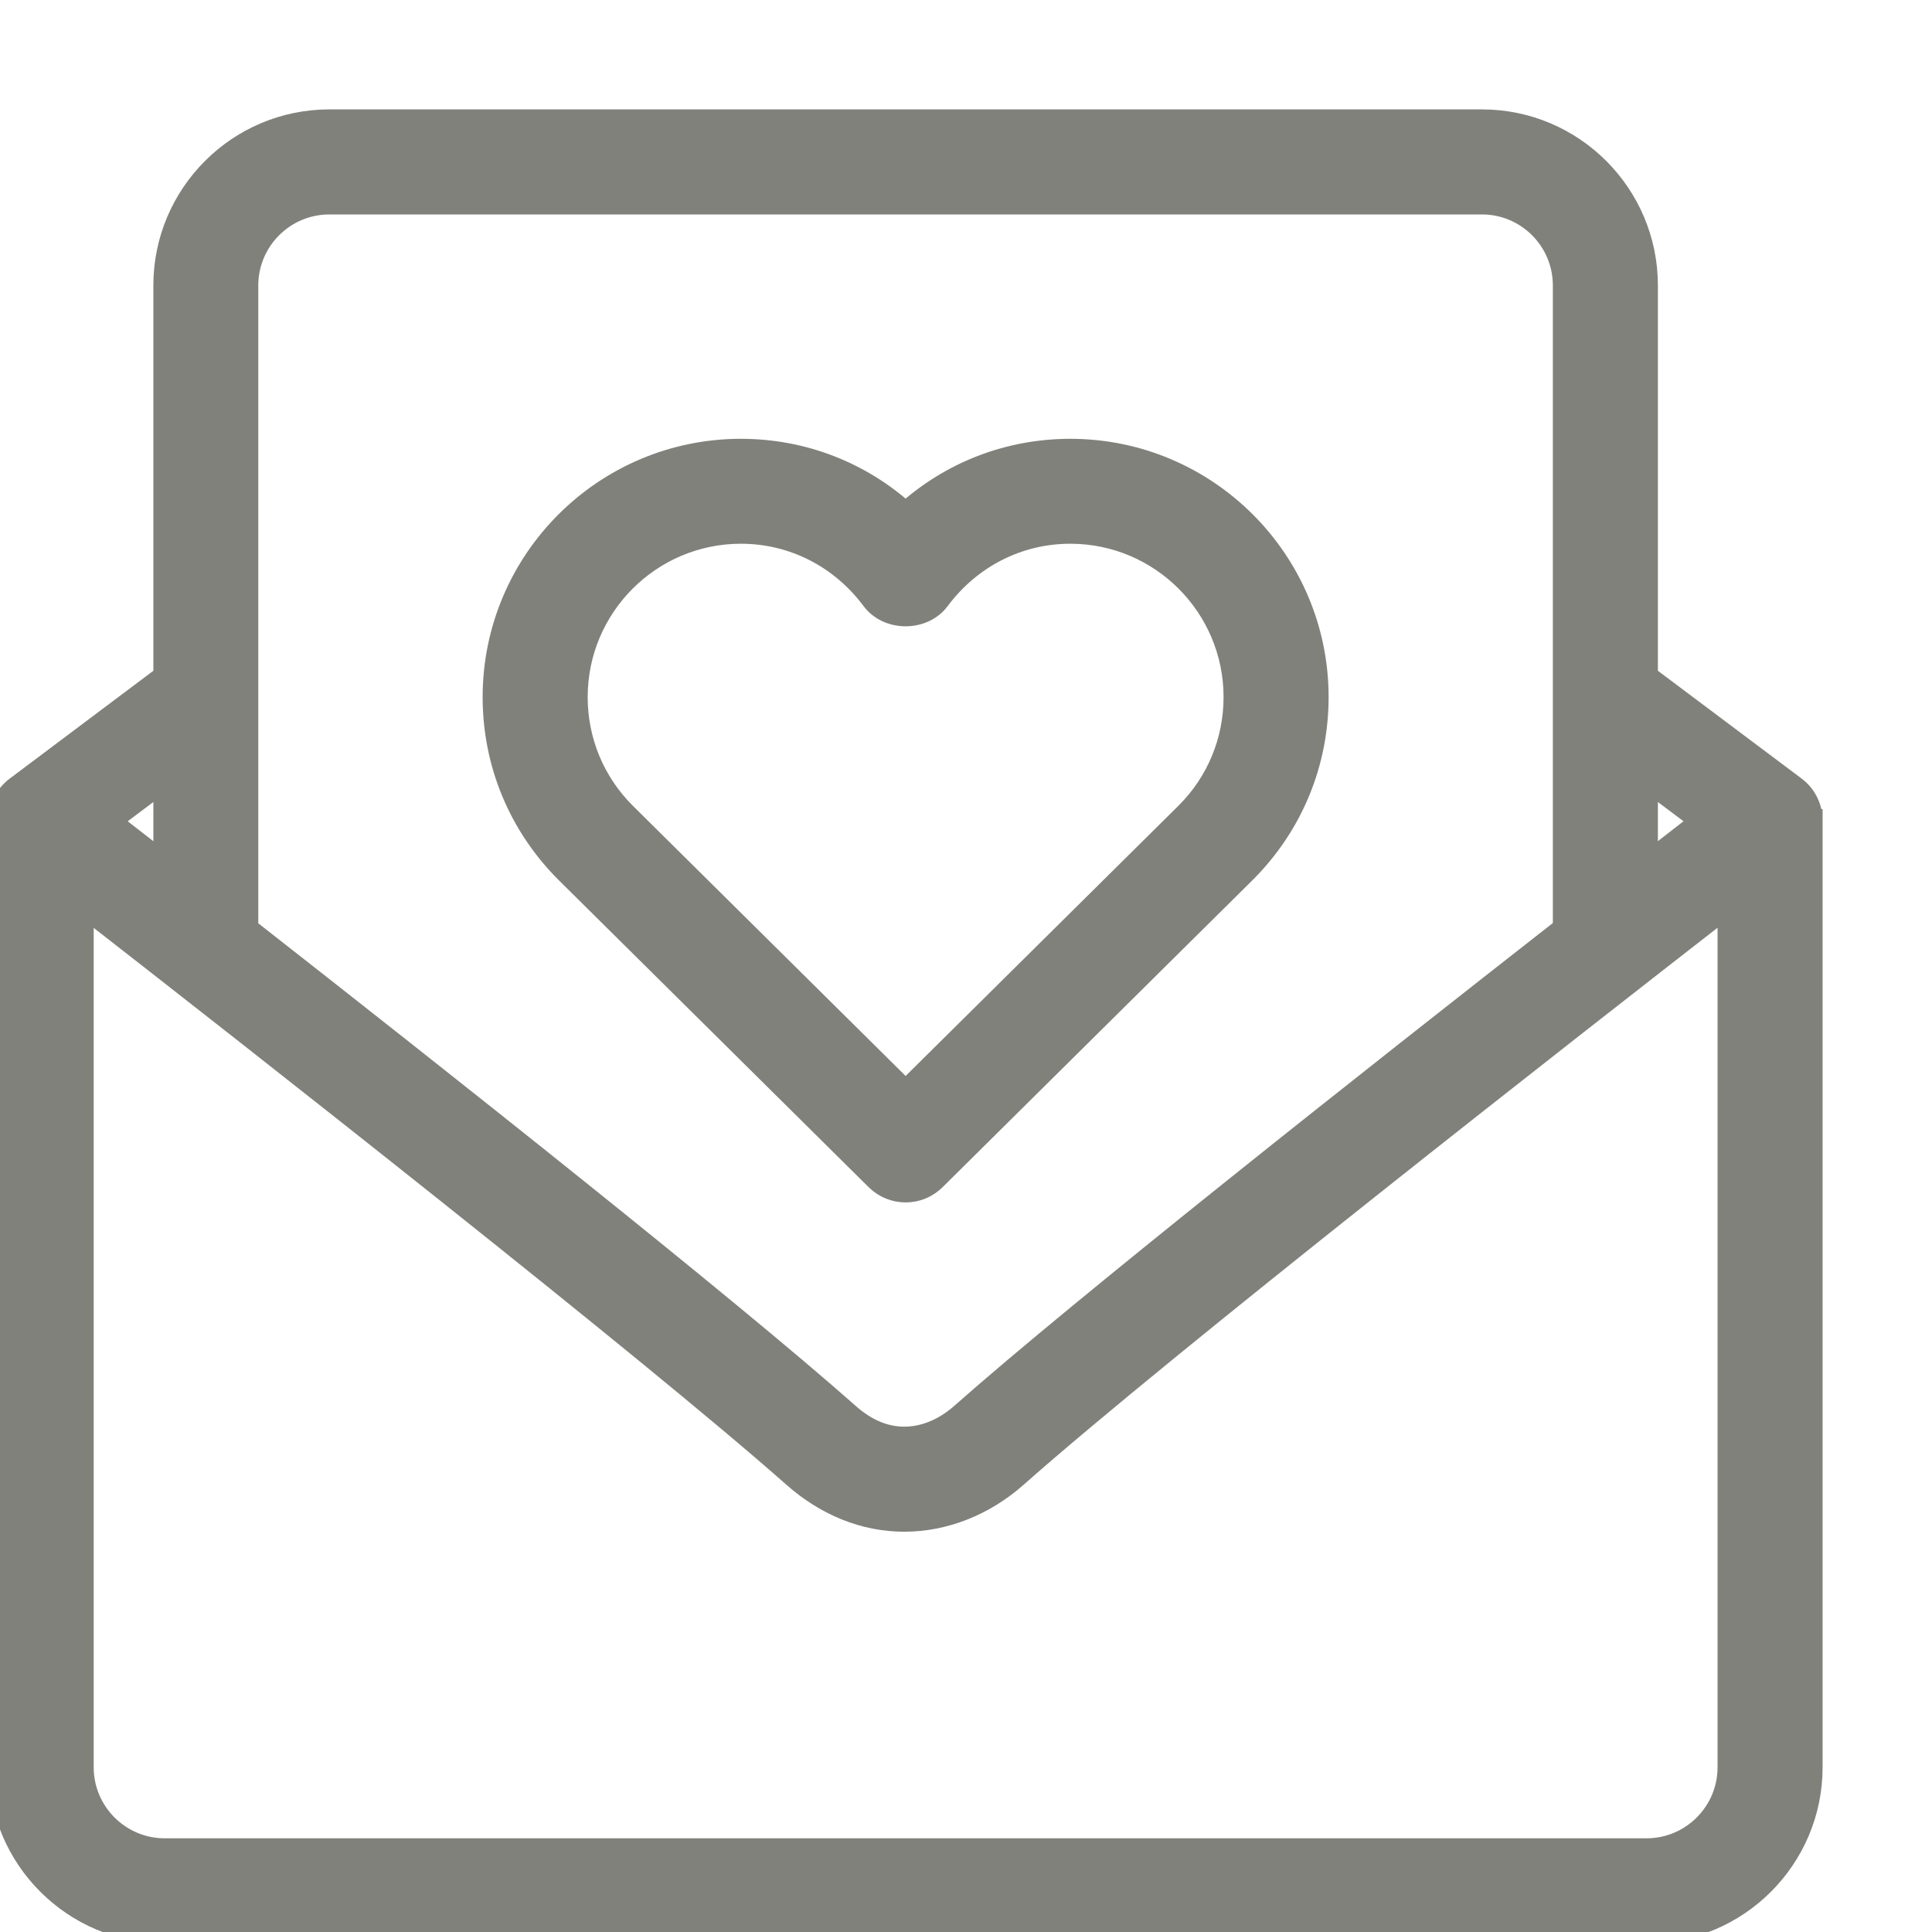 <svg width="16" height="16" viewBox="0 0 16 16" fill="none" xmlns="http://www.w3.org/2000/svg">
<g clip-path="url(#clip0_635_667)">
<path d="M15 6.793C14.999 6.687 14.949 6.587 14.864 6.523L13.636 5.602V2.364C13.636 1.612 13.025 1 12.273 1H2.727C1.975 1 1.364 1.612 1.364 2.364V5.602L0.137 6.523C0.051 6.587 0.001 6.687 0 6.793C0 6.794 0.001 6.795 0.001 6.795H0V14.636C0 15.388 0.612 16 1.364 16H13.636C14.388 16 15 15.388 15 14.636V6.795H14.999C14.999 6.795 15 6.794 15 6.793ZM13.636 6.454L14.097 6.8C13.972 6.897 13.813 7.02 13.636 7.158V6.454ZM2.045 2.364C2.045 1.988 2.351 1.682 2.727 1.682H12.273C12.649 1.682 12.954 1.988 12.954 2.364V7.69C11.372 8.927 8.968 10.825 7.964 11.714C7.882 11.787 7.711 11.909 7.489 11.909C7.328 11.909 7.171 11.844 7.025 11.714C6.014 10.819 3.623 8.927 2.045 7.692V2.364ZM1.364 6.454V7.159C1.186 7.021 1.028 6.897 0.903 6.8L1.364 6.454ZM14.318 14.636C14.318 15.012 14.012 15.318 13.636 15.318H1.364C0.988 15.318 0.682 15.012 0.682 14.636V7.492C2.104 8.598 5.393 11.18 6.573 12.224C6.844 12.464 7.161 12.591 7.489 12.591C7.82 12.591 8.15 12.461 8.417 12.224C9.642 11.139 12.997 8.518 14.318 7.491V14.636Z" fill="#81817C" stroke="#81817C" stroke-width="0.188"/>
<path d="M7.5 9.864C7.587 9.864 7.673 9.831 7.74 9.765L10.31 7.219C10.696 6.833 10.909 6.32 10.909 5.773C10.909 4.645 9.992 3.728 8.864 3.728C8.352 3.728 7.872 3.916 7.5 4.254C7.128 3.916 6.648 3.728 6.136 3.728C5.008 3.728 4.091 4.645 4.091 5.773C4.091 6.32 4.304 6.833 4.691 7.22L7.26 9.765C7.327 9.831 7.413 9.864 7.5 9.864ZM4.773 5.773C4.773 5.021 5.384 4.409 6.136 4.409C6.567 4.409 6.964 4.611 7.227 4.963C7.355 5.136 7.645 5.136 7.773 4.963C8.036 4.611 8.433 4.409 8.864 4.409C9.616 4.409 10.227 5.021 10.227 5.773C10.227 6.137 10.085 6.48 9.829 6.736L7.5 9.043L5.172 6.737C4.915 6.48 4.773 6.137 4.773 5.773Z" fill="#81817C" stroke="#81817C" stroke-width="0.188"/>
</g>
<defs>
<clipPath id="clip0_635_667">
<rect width="16" height="16" fill="white"/>
</clipPath>
</defs>
</svg>
